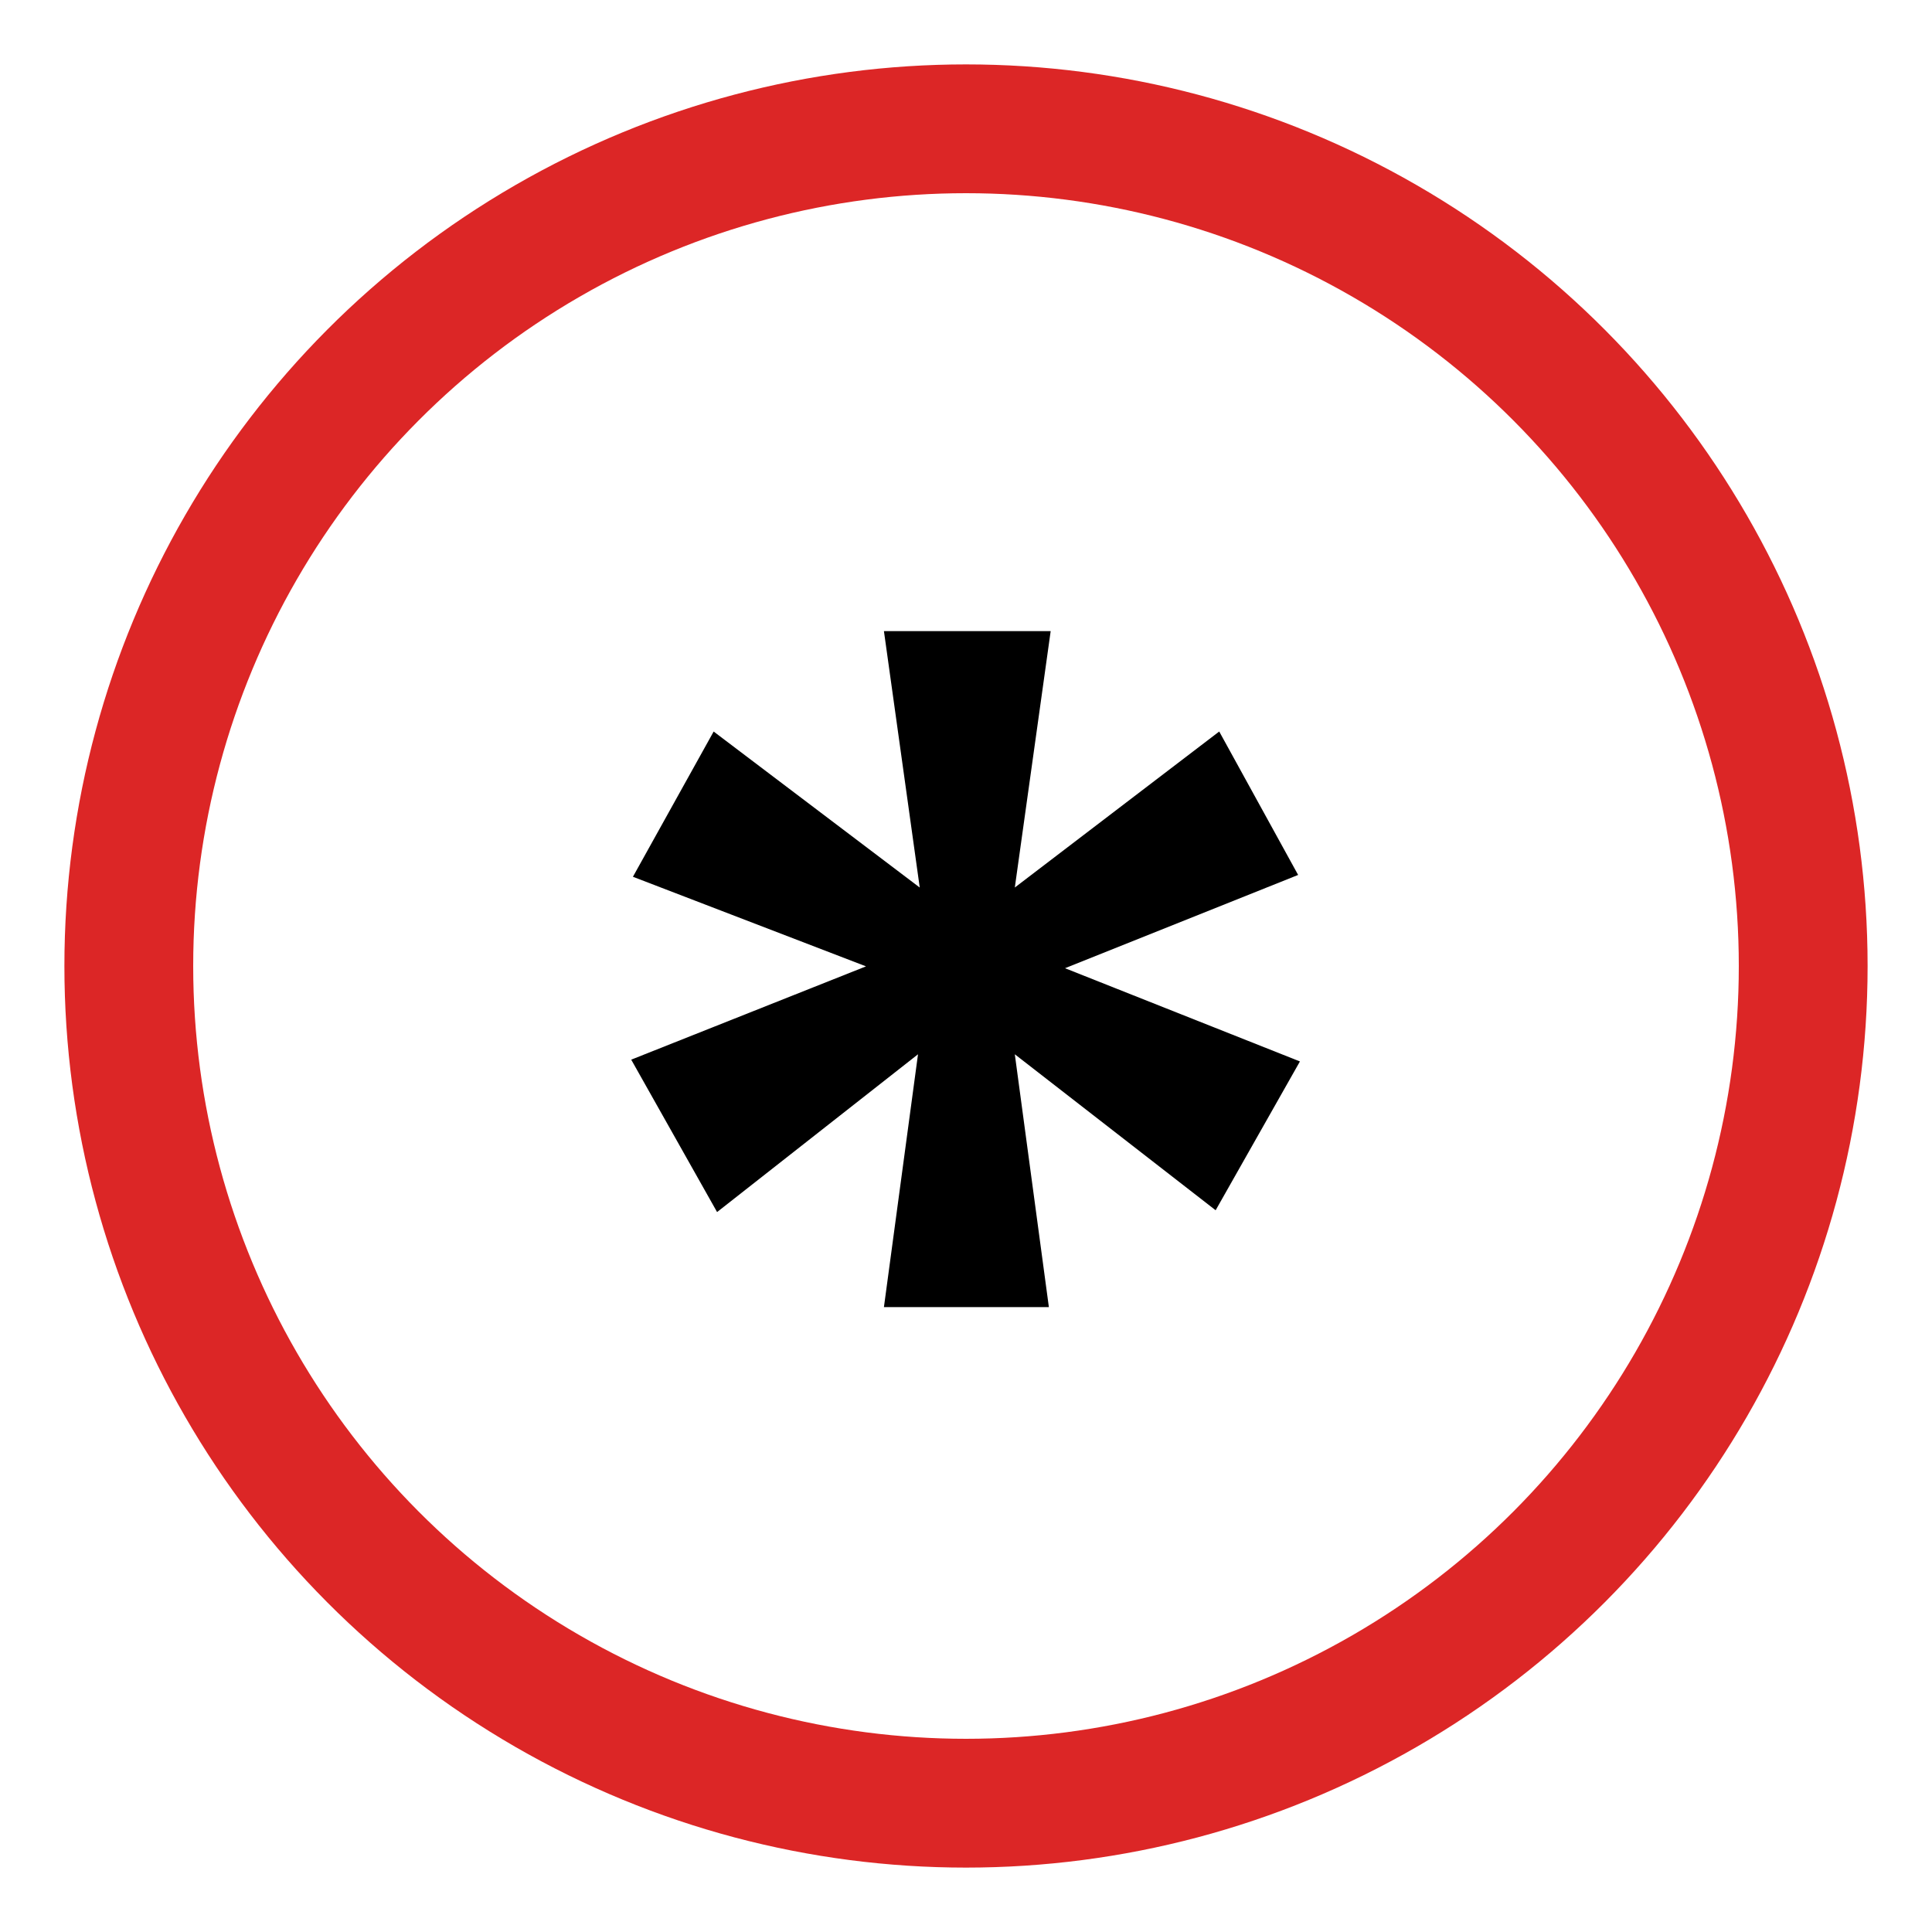 <svg xmlns="http://www.w3.org/2000/svg" xmlns:xlink="http://www.w3.org/1999/xlink" width="75" height="75" viewBox="0 0 75 75">
  <defs>
    <filter id="Ellipse_214" x="0" y="0" width="75" height="75" filterUnits="userSpaceOnUse">
      <feOffset input="SourceAlpha"/>
      <feGaussianBlur stdDeviation="2.5" result="blur"/>
      <feFlood flood-opacity="0.51"/>
      <feComposite operator="in" in2="blur"/>
      <feComposite in="SourceGraphic"/>
    </filter>
  </defs>
  <g id="Group_2375" data-name="Group 2375" transform="translate(-982.5 -1728.5)">
    <circle id="Ellipse_213" data-name="Ellipse 213" cx="35" cy="35" r="35" transform="translate(985 1731)" fill="#dc2626"/>
    <g transform="matrix(1, 0, 0, 1, 982.5, 1728.5)" filter="url(#Ellipse_214)">
      <circle id="Ellipse_214-2" data-name="Ellipse 214" cx="30" cy="30" r="30" transform="translate(7.5 7.5)" fill="#fff"/>
    </g>
    <g id="Group_2374" data-name="Group 2374" transform="translate(3420 -140)">
      <rect id="Rectangle_1877" data-name="Rectangle 1877" width="34" height="34" transform="translate(-2417 1889)" fill="none"/>
      <path id="Path_7100" data-name="Path 7100" d="M11.31,10.027,12.633.213l-7.8,6.125L1.5.422,10.614-3.2,1.566-6.678,4.7-12.316l8,6.056L11.31-16.214h6.473L16.391-6.261l7.935-6.056,3.063,5.568L18.34-3.128,27.459.491,24.187,6.268,16.391.213l1.322,9.814Z" transform="translate(-2414.496 1909.214)"/>
    </g>
  </g>
</svg>
